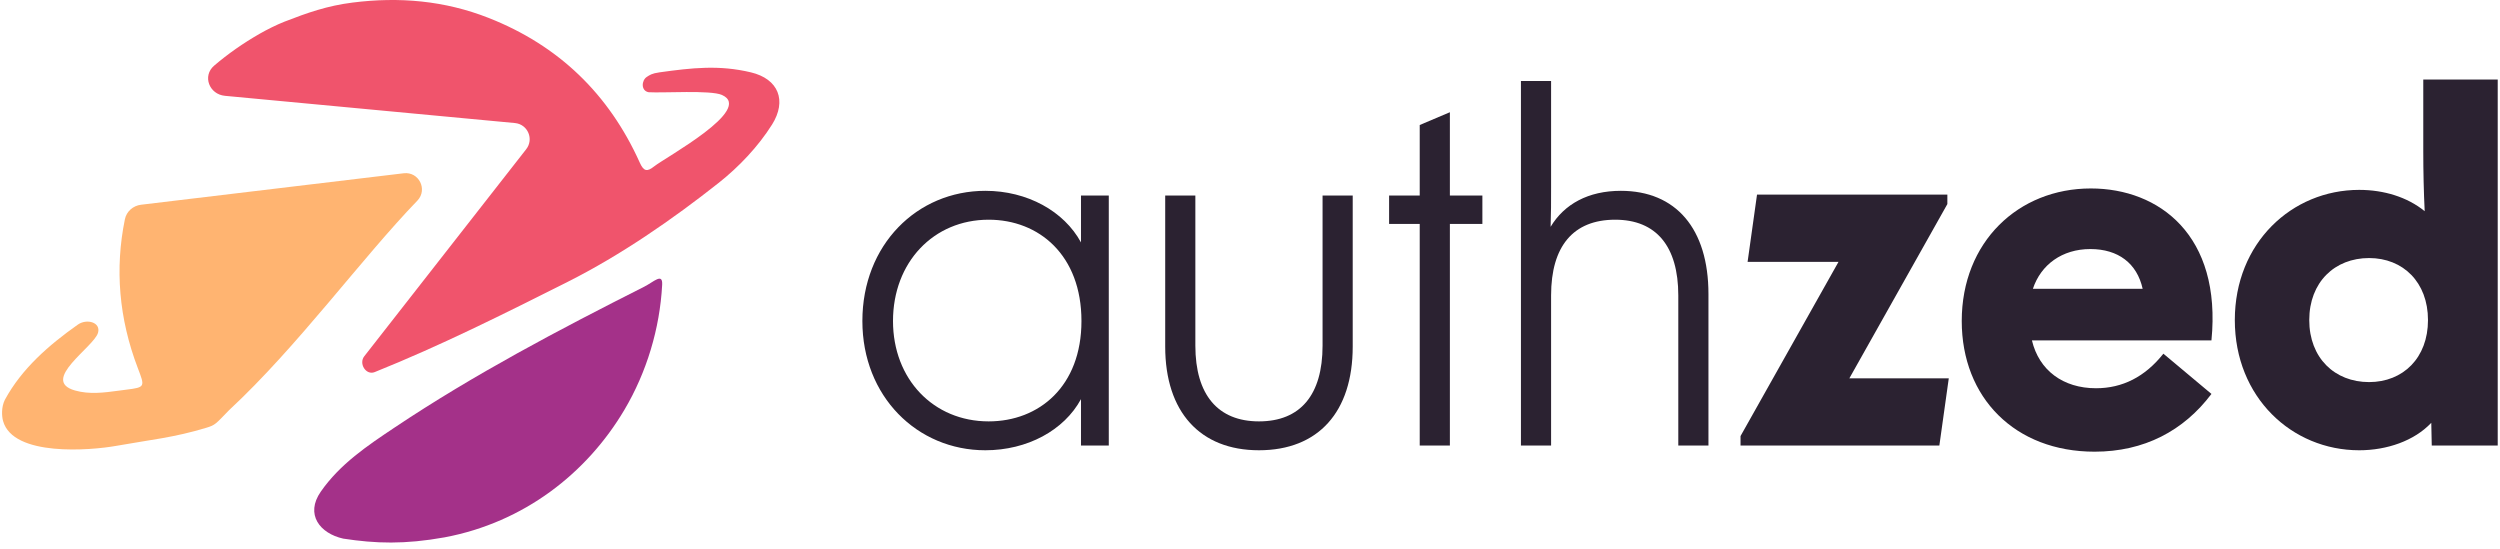 <svg width="410" height="90" viewBox="0 0 410 90" fill="none" xmlns="http://www.w3.org/2000/svg">
<g clip-path="url(#clip0_37_7819)">
<g clip-path="url(#clip1_37_7819)">
<g clip-path="url(#clip2_37_7819)">
<path d="M108.595 46.713C108.212 53.887 106.059 61.041 102.394 67.225C96.254 77.584 85.968 85.675 72.894 88.128C66.367 89.3 61.62 89.151 56.288 88.334C52.442 87.477 50.021 84.353 52.603 80.64C55.768 76.088 60.252 73.097 64.729 70.105C77.787 61.379 91.657 54.086 105.655 47.018C107.22 46.229 108.705 44.669 108.595 46.713Z" fill="#A43189"/>
<path d="M117.885 29.974C121.174 27.373 124.35 24.031 126.6 20.451L126.604 20.448L126.608 20.445C129.085 16.502 127.678 12.943 123.141 11.864C117.925 10.622 113.503 11.122 108.164 11.864C106.864 12.044 106.532 12.324 106.088 12.605C105.187 13.174 105.088 14.91 106.385 15.126C108.758 15.274 116.532 14.743 118.397 15.571C123.709 17.93 109.172 25.782 107.262 27.302C106.116 28.212 105.567 28.103 104.922 26.669C99.867 15.43 91.634 7.461 80.129 2.936C72.919 0.101 65.491 -0.548 57.816 0.422C53.681 0.944 50.437 2.08 46.637 3.56C45.384 4.048 43.726 4.88 42.574 5.542C39.872 7.092 37.385 8.83 35.121 10.766C33.15 12.453 34.308 15.472 36.891 15.715L84.451 20.18C86.562 20.378 87.605 22.843 86.278 24.496L59.752 58.414C58.787 59.615 60.019 61.596 61.449 61.024C72.241 56.693 82.732 51.437 93.119 46.214C101.782 41.858 110.301 35.973 117.885 29.974Z" fill="#F0546C"/>
<path fill-rule="evenodd" clip-rule="evenodd" d="M68.478 32.873C70.171 31.059 68.68 28.12 66.216 28.415L23.134 33.575C21.831 33.731 20.746 34.67 20.483 35.956C18.827 44.054 19.488 52.21 22.605 60.374C23.772 63.432 23.845 63.52 20.694 63.908C20.283 63.958 19.872 64.014 19.459 64.07C17.083 64.392 14.685 64.717 12.295 64.039C6.517 62.393 15.404 56.919 16.075 54.58C16.57 52.853 14.223 52.206 12.755 53.243C8.052 56.564 3.574 60.44 0.798 65.566C0.205 66.752 0.278 68.236 0.501 69.038C2.145 74.945 14.873 73.873 19.067 73.12C24.562 72.133 28.529 71.775 33.868 70.144C35.324 69.699 35.351 69.551 37.575 67.259C48.846 56.797 59.16 42.534 68.478 32.873Z" fill="#FFB471"/>
</g>
</g>
</g>
<path d="M161.597 73.843C168.473 73.843 174.501 70.582 177.282 65.458V73.067H181.841V32.071H177.282V39.758C174.501 34.633 168.473 31.295 161.597 31.295C150.393 31.295 141.43 40.146 141.43 52.647C141.43 64.992 150.393 73.843 161.597 73.843ZM146.452 52.647C146.452 43.019 153.097 36.031 162.137 36.031C170.405 36.031 177.359 41.854 177.359 52.647C177.359 63.362 170.405 69.107 162.137 69.107C153.097 69.107 146.452 62.197 146.452 52.647Z" fill="#2B2231"/>
<path d="M221.845 56.84V32.071H216.9V56.684C216.9 64.759 213.269 69.107 206.468 69.107C199.746 69.107 196.038 64.759 196.038 56.684V32.071H191.093V56.84C191.093 67.554 196.811 73.843 206.468 73.843C216.204 73.843 221.845 67.554 221.845 56.84Z" fill="#2B2231"/>
<path d="M232.834 73.067H237.78V36.73H243.111V32.071H237.78V18.406L232.834 20.502V32.071H227.812V36.73H232.834V73.067Z" fill="#2B2231"/>
<path d="M249.434 73.067H254.379V48.454C254.379 40.379 258.011 36.031 264.888 36.031C271.61 36.031 275.241 40.379 275.241 48.454V73.067H280.186V48.221C280.186 37.506 274.855 31.295 265.815 31.295C260.484 31.295 256.543 33.469 254.302 37.196C254.379 35.099 254.379 33.003 254.379 30.674V13.281H249.434V73.067Z" fill="#2B2231"/>
<path d="M285.447 73.067H318.054L319.6 62.042H303.296L319.367 33.469V31.916H288.151L286.606 42.941H301.518L285.447 71.514V73.067Z" fill="#2B2231"/>
<path d="M343.514 74.076C351.627 74.076 358.118 70.66 362.677 64.604L354.795 58.004C351.783 61.809 348.073 63.672 343.746 63.672C338.337 63.672 334.397 60.722 333.238 55.83H362.677C364.377 38.593 354.101 30.907 342.897 30.907C330.997 30.907 321.726 39.68 321.726 52.647C321.726 65.225 330.456 74.076 343.514 74.076ZM333.392 47.367C334.706 43.407 338.183 40.845 342.819 40.845C347.378 40.845 350.468 43.174 351.396 47.367H333.392Z" fill="#2B2231"/>
<path d="M386.909 73.844C391.467 73.844 395.949 72.291 398.73 69.34L398.807 73.067H409.625V13.049H397.417V24.773C397.417 28.189 397.494 31.45 397.648 34.633C394.79 32.304 390.926 31.14 386.909 31.14C375.859 31.14 366.51 39.836 366.51 52.492C366.51 65.147 375.859 73.844 386.909 73.844ZM378.718 52.492C378.718 46.28 382.89 42.32 388.531 42.32C394.094 42.32 398.19 46.28 398.19 52.492C398.19 58.703 394.094 62.663 388.531 62.663C382.89 62.663 378.718 58.703 378.718 52.492Z" fill="#2B2231"/>
<defs>
<clipPath id="clip0_37_7819">
<rect width="128.155" height="89.564" fill="white"/>
</clipPath>
<clipPath id="clip1_37_7819">
<rect width="128.155" height="89.564" fill="white"/>
</clipPath>
<clipPath id="clip2_37_7819">
<rect width="128.135" height="89.564" fill="white" transform="translate(0.011)"/>
</clipPath>
</defs>
</svg>

